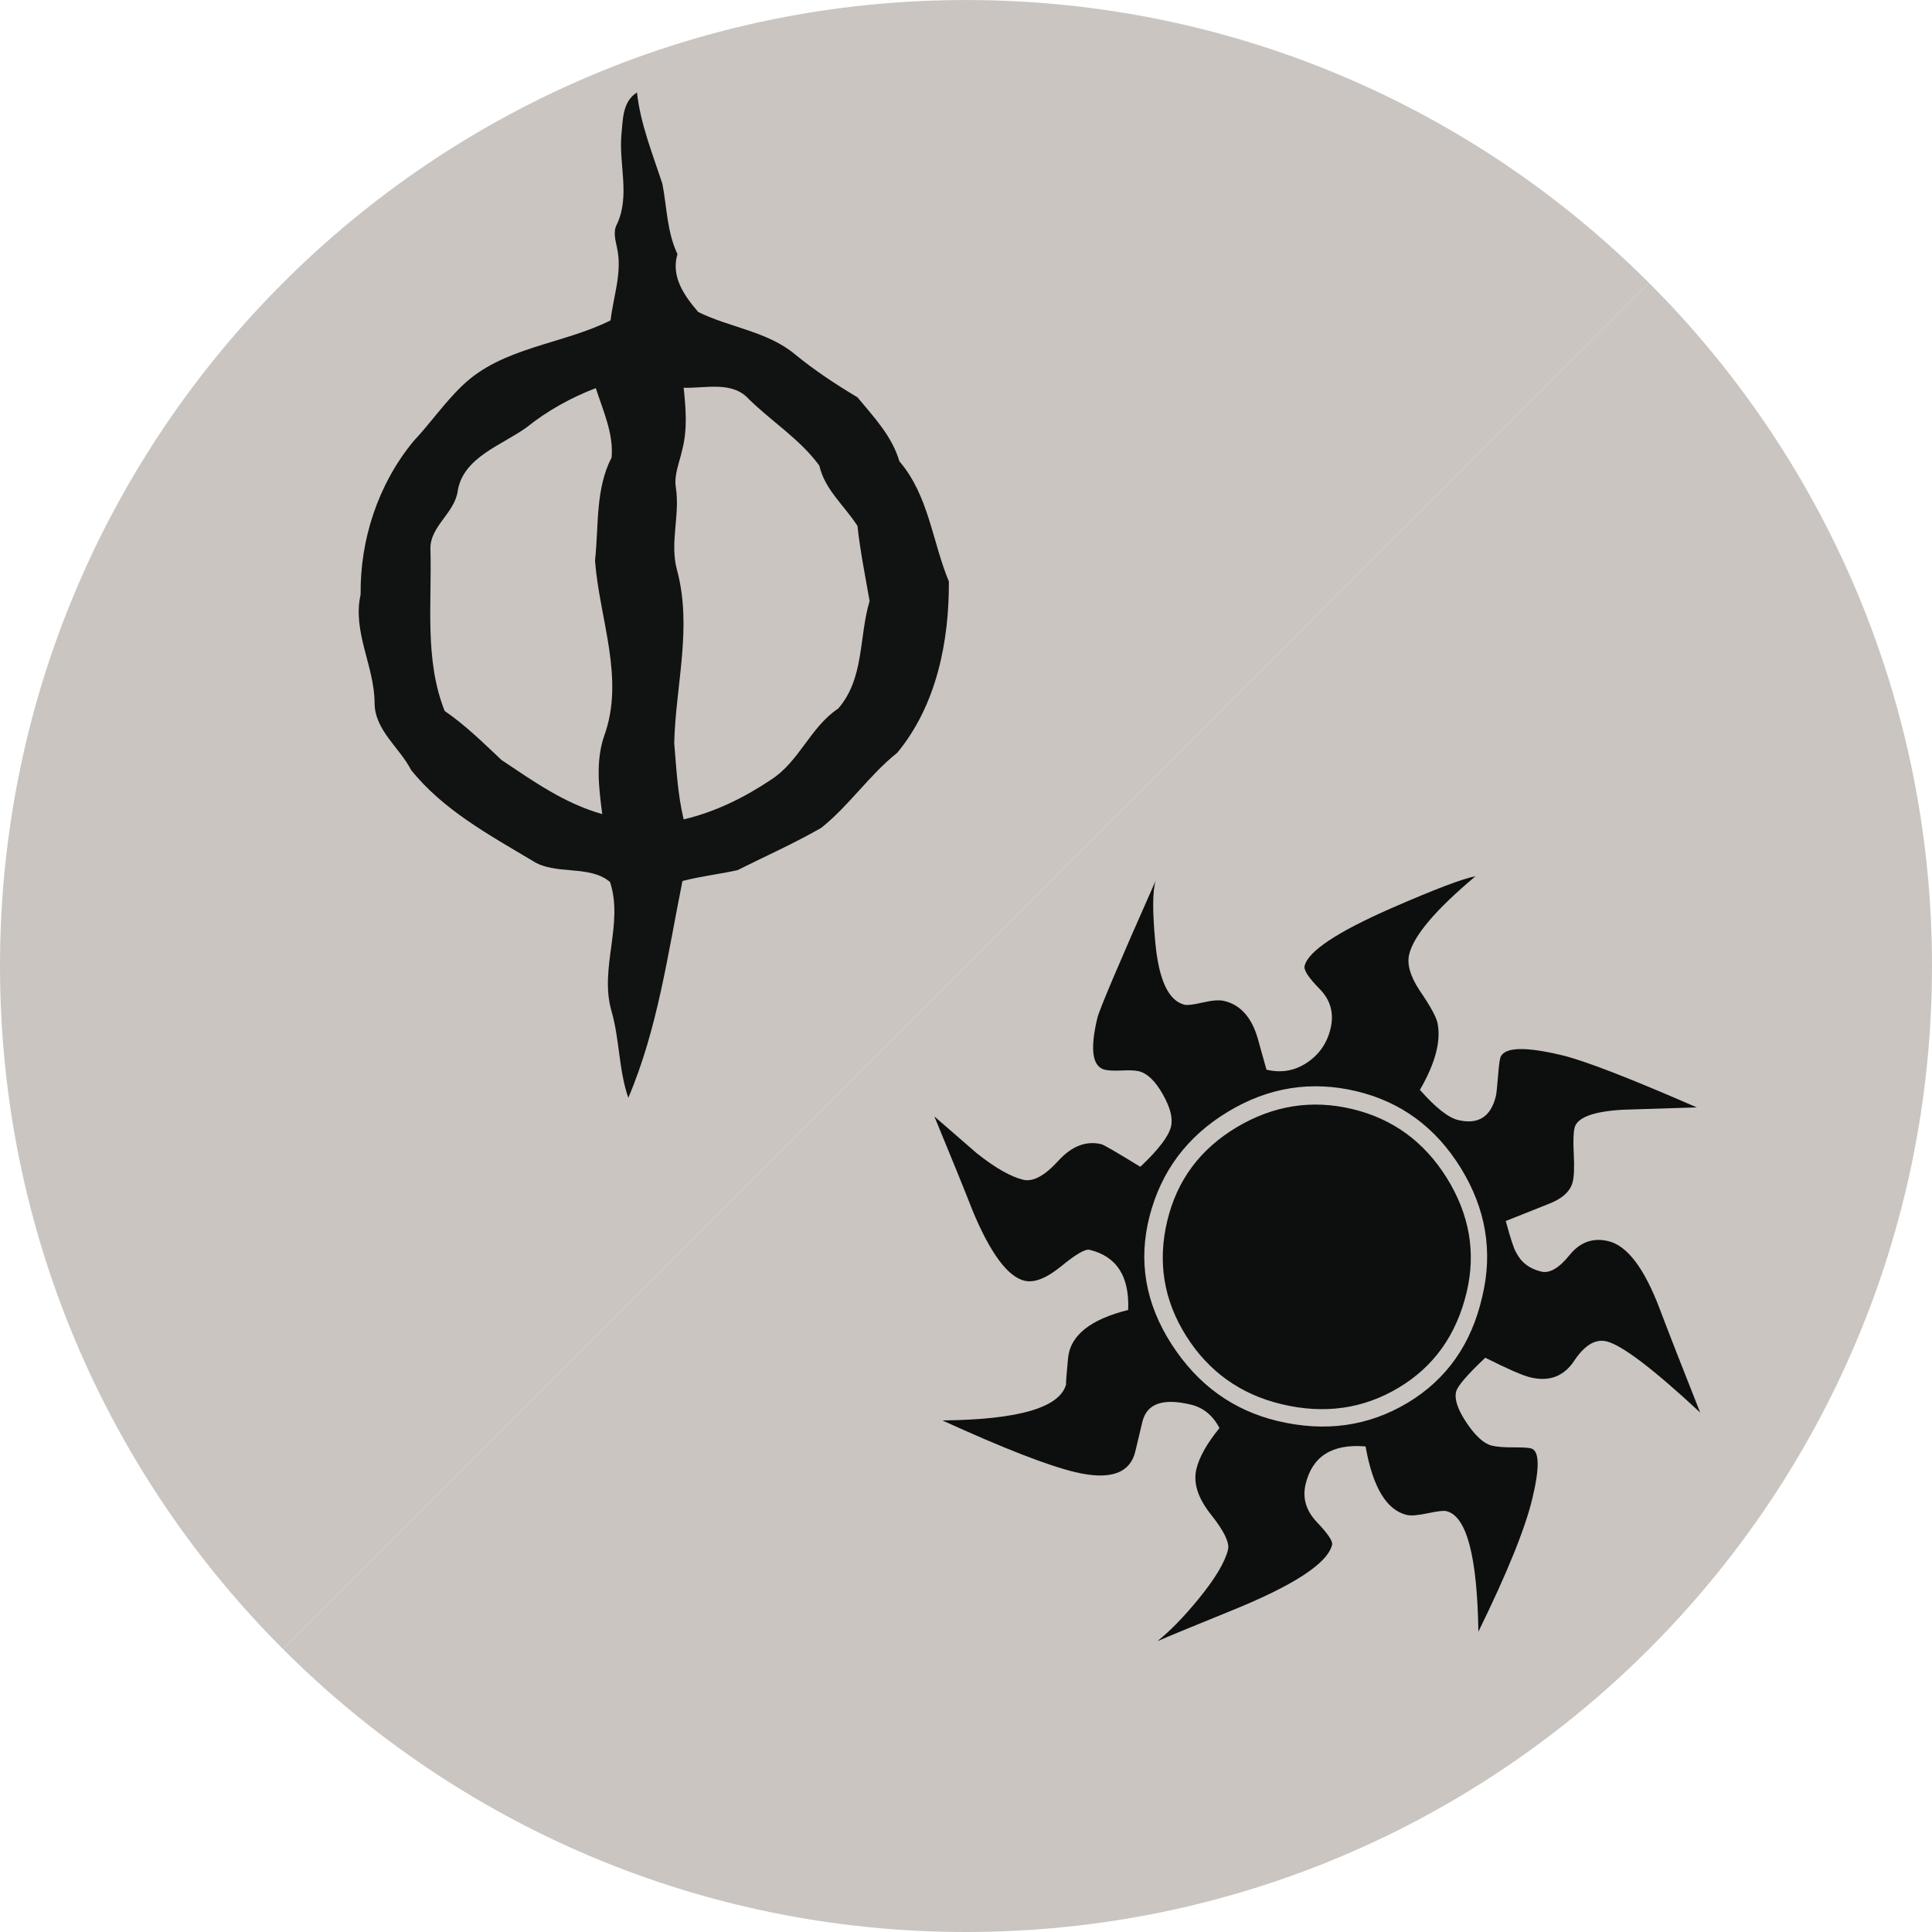 <?xml version="1.0" encoding="UTF-8" standalone="no"?>
<!-- Created with Inkscape (http://www.inkscape.org/) -->

<svg
   xmlns:dc="http://purl.org/dc/elements/1.1/"
   xmlns:cc="http://creativecommons.org/ns#"
   xmlns:rdf="http://www.w3.org/1999/02/22-rdf-syntax-ns#"
   xmlns:svg="http://www.w3.org/2000/svg"
   xmlns="http://www.w3.org/2000/svg"
   xmlns:sodipodi="http://sodipodi.sourceforge.net/DTD/sodipodi-0.dtd"
   xmlns:inkscape="http://www.inkscape.org/namespaces/inkscape"
   width="100"
   height="100"
   id="svg4776"
   version="1.1"
   inkscape:version="0.48.5 r10040"
   sodipodi:docname="mana-pw.svg">
  <defs
     id="defs4778" />
  <sodipodi:namedview
     id="base"
     pagecolor="#ffffff"
     bordercolor="#666666"
     borderopacity="1.0"
     inkscape:pageopacity="0.0"
     inkscape:pageshadow="2"
     inkscape:zoom="3.959798"
     inkscape:cx="15.231129"
     inkscape:cy="63.23211"
     inkscape:document-units="px"
     inkscape:current-layer="layer1"
     showgrid="false"
     inkscape:window-width="1920"
     inkscape:window-height="1137"
     inkscape:window-x="1912"
     inkscape:window-y="-8"
     inkscape:window-maximized="1"
     fit-margin-top="0"
     fit-margin-left="0"
     fit-margin-right="0"
     fit-margin-bottom="0"
     gridtolerance="10"
     objecttolerance="20"
     guidetolerance="1">
    <sodipodi:guide
       position="0,0"
       orientation="0,100"
       id="guide4839" />
    <sodipodi:guide
       position="100,0"
       orientation="-100,0"
       id="guide4841" />
    <sodipodi:guide
       position="100,100"
       orientation="0,-100"
       id="guide4843" />
    <sodipodi:guide
       position="0,100"
       orientation="100,0"
       id="guide4845" />
  </sodipodi:namedview>
  <g
     inkscape:label="Layer 1"
     inkscape:groupmode="layer"
     id="layer1"
     transform="translate(-270,-119.505)">
    <g
       transform="translate(585,14.505)"
       id="g4481">
      <path
         style="fill:#cac5c0;fill-opacity:1"
         inkscape:connector-curvature="0"
         d="m -229.651,119.637 c 9.053,9.051 14.651,21.551 14.651,35.36 0,27.616 -22.387,50.003 -50,50.003 -13.807,0 -26.305,-5.596 -35.354,-14.646"
         id="path4483" />
      <path
         style="fill:#cac5c0;fill-opacity:1"
         inkscape:connector-curvature="0"
         d="m -300.354,190.354 c -9.05,-9.047 -14.646,-21.549 -14.646,-35.356 0,-27.613 22.387,-49.997 50,-49.997 13.802,0 26.301,5.594 35.349,14.637"
         id="path4485" />
    </g>
    <path
       style="fill:#0d0f0f"
       inkscape:connector-curvature="0"
       d="m 358,192.616 c -2.436,-2.264 -4.054,-3.491 -4.848,-3.682 -0.576,-0.138 -1.135,0.198 -1.672,1.006 -0.537,0.808 -1.291,1.092 -2.268,0.858 -0.396,-0.095 -1.175,-0.435 -2.334,-1.017 -0.938,0.885 -1.441,1.471 -1.511,1.758 -0.095,0.398 0.089,0.938 0.551,1.621 0.46,0.685 0.894,1.072 1.301,1.171 0.257,0.062 0.621,0.091 1.09,0.089 0.468,-0.001 0.777,0.016 0.927,0.051 0.443,0.104 0.469,0.971 0.078,2.598 -0.37,1.552 -1.302,3.852 -2.793,6.892 -0.059,-3.909 -0.61,-5.989 -1.656,-6.239 -0.145,-0.035 -0.469,0.004 -0.972,0.111 -0.505,0.107 -0.864,0.137 -1.08,0.085 -1.048,-0.251 -1.758,-1.433 -2.131,-3.546 -1.723,-0.145 -2.757,0.506 -3.103,1.949 -0.174,0.726 0.023,1.383 0.589,1.976 0.563,0.592 0.823,0.979 0.782,1.16 -0.233,0.978 -2.021,2.133 -5.355,3.473 -1.776,0.722 -3.007,1.228 -3.688,1.522 0.659,-0.528 1.369,-1.256 2.127,-2.182 0.862,-1.057 1.371,-1.906 1.528,-2.559 0.086,-0.359 -0.209,-0.966 -0.884,-1.814 -0.676,-0.849 -0.926,-1.634 -0.753,-2.355 0.146,-0.614 0.543,-1.319 1.194,-2.12 -0.341,-0.653 -0.835,-1.06 -1.485,-1.215 -1.444,-0.347 -2.279,-0.05 -2.504,0.891 0.155,-0.651 0.038,-0.163 -0.35,1.462 -0.25,1.2 -1.296,1.58 -3.138,1.141 -1.409,-0.338 -3.696,-1.229 -6.864,-2.674 3.981,-0.039 6.118,-0.674 6.411,-1.901 -0.032,0.146 -0.003,-0.308 0.097,-1.353 0.122,-1.154 1.16,-1.977 3.108,-2.465 0.072,-1.738 -0.594,-2.777 -2.004,-3.113 -0.216,-0.053 -0.705,0.231 -1.463,0.853 -0.761,0.619 -1.393,0.87 -1.898,0.748 -0.867,-0.205 -1.763,-1.413 -2.684,-3.62 -0.427,-1.095 -1.088,-2.723 -1.983,-4.885 0.727,0.632 1.453,1.266 2.182,1.896 0.963,0.766 1.77,1.226 2.419,1.383 0.506,0.119 1.108,-0.205 1.808,-0.974 0.699,-0.768 1.446,-1.058 2.24,-0.866 0.111,0.026 0.78,0.414 2.013,1.168 0.937,-0.883 1.466,-1.576 1.588,-2.082 0.102,-0.435 -0.04,-0.994 -0.431,-1.679 -0.39,-0.687 -0.802,-1.079 -1.235,-1.184 -0.181,-0.044 -0.473,-0.058 -0.878,-0.039 -0.405,0.019 -0.698,0.005 -0.879,-0.038 -0.649,-0.155 -0.781,-1.045 -0.392,-2.671 0.102,-0.435 1.11,-2.81 3.022,-7.123 -0.166,0.53 -0.173,1.601 -0.021,3.202 0.181,1.953 0.687,3.027 1.518,3.228 0.144,0.033 0.459,-0.005 0.946,-0.118 0.485,-0.113 0.852,-0.14 1.104,-0.078 0.83,0.197 1.404,0.832 1.723,1.9 l 0.463,1.655 c 0.758,0.183 1.455,0.063 2.09,-0.357 0.636,-0.421 1.046,-1.011 1.227,-1.769 0.189,-0.795 0,-1.479 -0.568,-2.055 -0.569,-0.576 -0.829,-0.972 -0.775,-1.188 0.181,-0.758 1.68,-1.755 4.495,-2.99 2.26,-0.985 3.709,-1.536 4.349,-1.651 -2.054,1.725 -3.199,3.07 -3.432,4.047 -0.121,0.507 0.055,1.121 0.531,1.848 0.595,0.867 0.912,1.459 0.95,1.771 0.161,0.92 -0.146,2.047 -0.925,3.39 0.811,0.92 1.47,1.438 1.977,1.562 1.045,0.25 1.699,-0.168 1.958,-1.25 0.026,-0.109 0.063,-0.463 0.112,-1.063 0.046,-0.6 0.098,-0.932 0.151,-0.995 0.266,-0.472 1.319,-0.487 3.161,-0.045 1.156,0.276 3.479,1.175 6.973,2.698 -0.847,0.027 -2.116,0.066 -3.809,0.121 -1.55,0.086 -2.389,0.401 -2.519,0.942 -0.06,0.253 -0.074,0.708 -0.04,1.364 0.034,0.656 0.017,1.132 -0.053,1.421 -0.12,0.506 -0.559,0.896 -1.312,1.175 l -2.155,0.859 c 0.245,0.898 0.42,1.438 0.531,1.615 0.259,0.521 0.692,0.854 1.306,1.002 0.434,0.104 0.922,-0.18 1.465,-0.854 0.542,-0.672 1.212,-0.913 2.007,-0.722 0.975,0.232 1.861,1.398 2.657,3.499 0.445,1.176 1.143,2.967 2.096,5.37 z m -11.274,-6.019 c 0.552,-2.313 0.184,-4.52 -1.108,-6.623 -1.292,-2.103 -3.094,-3.433 -5.404,-3.986 -2.348,-0.561 -4.573,-0.205 -6.671,1.07 -2.099,1.27 -3.448,3.077 -4.046,5.416 -0.59,2.303 -0.21,4.504 1.141,6.604 1.35,2.098 3.18,3.425 5.493,3.978 2.454,0.587 4.697,0.274 6.725,-0.94 2.026,-1.215 3.316,-3.056 3.87,-5.519 z m -0.815,-0.196 c -0.526,2.203 -1.703,3.851 -3.53,4.939 -1.826,1.09 -3.843,1.373 -6.044,0.846 -2.131,-0.51 -3.777,-1.687 -4.94,-3.531 -1.163,-1.844 -1.489,-3.83 -0.979,-5.961 0.503,-2.096 1.698,-3.709 3.592,-4.842 1.896,-1.13 3.889,-1.445 5.984,-0.943 2.094,0.5 3.727,1.693 4.898,3.576 1.171,1.887 1.512,3.858 1.019,5.916 z"
       id="path4487" />
    <path
       style="fill:#111212"
       inkscape:connector-curvature="0"
       d="m 288.666,150.271 c -0.032,-2.838 0.903,-5.702 2.735,-7.927 0.885,-0.94 1.613,-2.011 2.551,-2.9 2.067,-1.979 5.161,-2.11 7.651,-3.356 0.145,-1.252 0.619,-2.504 0.332,-3.766 -0.087,-0.42 -0.216,-0.846 0.016,-1.247 0.653,-1.451 0.092,-3.026 0.208,-4.538 0.087,-0.79 0.031,-1.757 0.811,-2.245 0.182,1.645 0.809,3.175 1.317,4.735 0.235,1.216 0.235,2.483 0.778,3.63 -0.345,1.162 0.338,2.14 1.077,2.998 1.633,0.807 3.576,0.999 4.997,2.182 1.014,0.829 2.107,1.556 3.242,2.231 0.851,1.027 1.793,2.016 2.171,3.313 1.521,1.771 1.7,4.148 2.562,6.222 0.016,3.079 -0.631,6.395 -2.67,8.863 -1.459,1.162 -2.479,2.725 -3.935,3.887 -1.398,0.805 -2.891,1.467 -4.335,2.191 -0.941,0.211 -1.913,0.315 -2.85,0.562 -0.76,3.775 -1.278,7.642 -2.803,11.222 -0.506,-1.47 -0.445,-3.045 -0.881,-4.53 -0.616,-2.196 0.647,-4.482 -0.064,-6.638 -1.067,-0.92 -2.846,-0.323 -4.03,-1.112 -2.253,-1.34 -4.637,-2.644 -6.271,-4.694 -0.608,-1.178 -1.886,-2.059 -1.886,-3.472 -0.011,-1.904 -1.161,-3.686 -0.722,-5.611 z m 16.722,11.645 c 1.632,-0.383 3.153,-1.136 4.522,-2.055 1.473,-0.947 2.023,-2.713 3.476,-3.682 1.361,-1.567 1.066,-3.707 1.624,-5.563 -0.224,-1.295 -0.487,-2.579 -0.627,-3.89 -0.664,-1.039 -1.688,-1.867 -1.973,-3.117 -0.973,-1.345 -2.454,-2.275 -3.644,-3.44 -0.865,-0.963 -2.243,-0.557 -3.38,-0.594 0.113,1.062 0.203,2.16 -0.073,3.208 -0.134,0.644 -0.435,1.278 -0.332,1.952 0.228,1.433 -0.33,2.871 0.064,4.287 0.794,2.962 -0.072,5.952 -0.148,8.938 0.113,1.323 0.177,2.655 0.489,3.956 z m -12.374,-5.613 c 1.081,0.741 2.002,1.652 2.946,2.541 1.64,1.094 3.261,2.251 5.213,2.798 -0.176,-1.343 -0.348,-2.725 0.096,-4.039 1.089,-2.97 -0.246,-6.077 -0.471,-9.081 0.199,-1.786 0.009,-3.691 0.858,-5.336 0.111,-1.236 -0.443,-2.429 -0.818,-3.592 -1.289,0.496 -2.503,1.167 -3.576,2.028 -1.296,0.937 -3.281,1.544 -3.571,3.291 -0.148,1.147 -1.45,1.841 -1.412,3.016 0.082,2.791 -0.318,5.71 0.736,8.374 z"
       id="path4677" />
  </g>
</svg>
